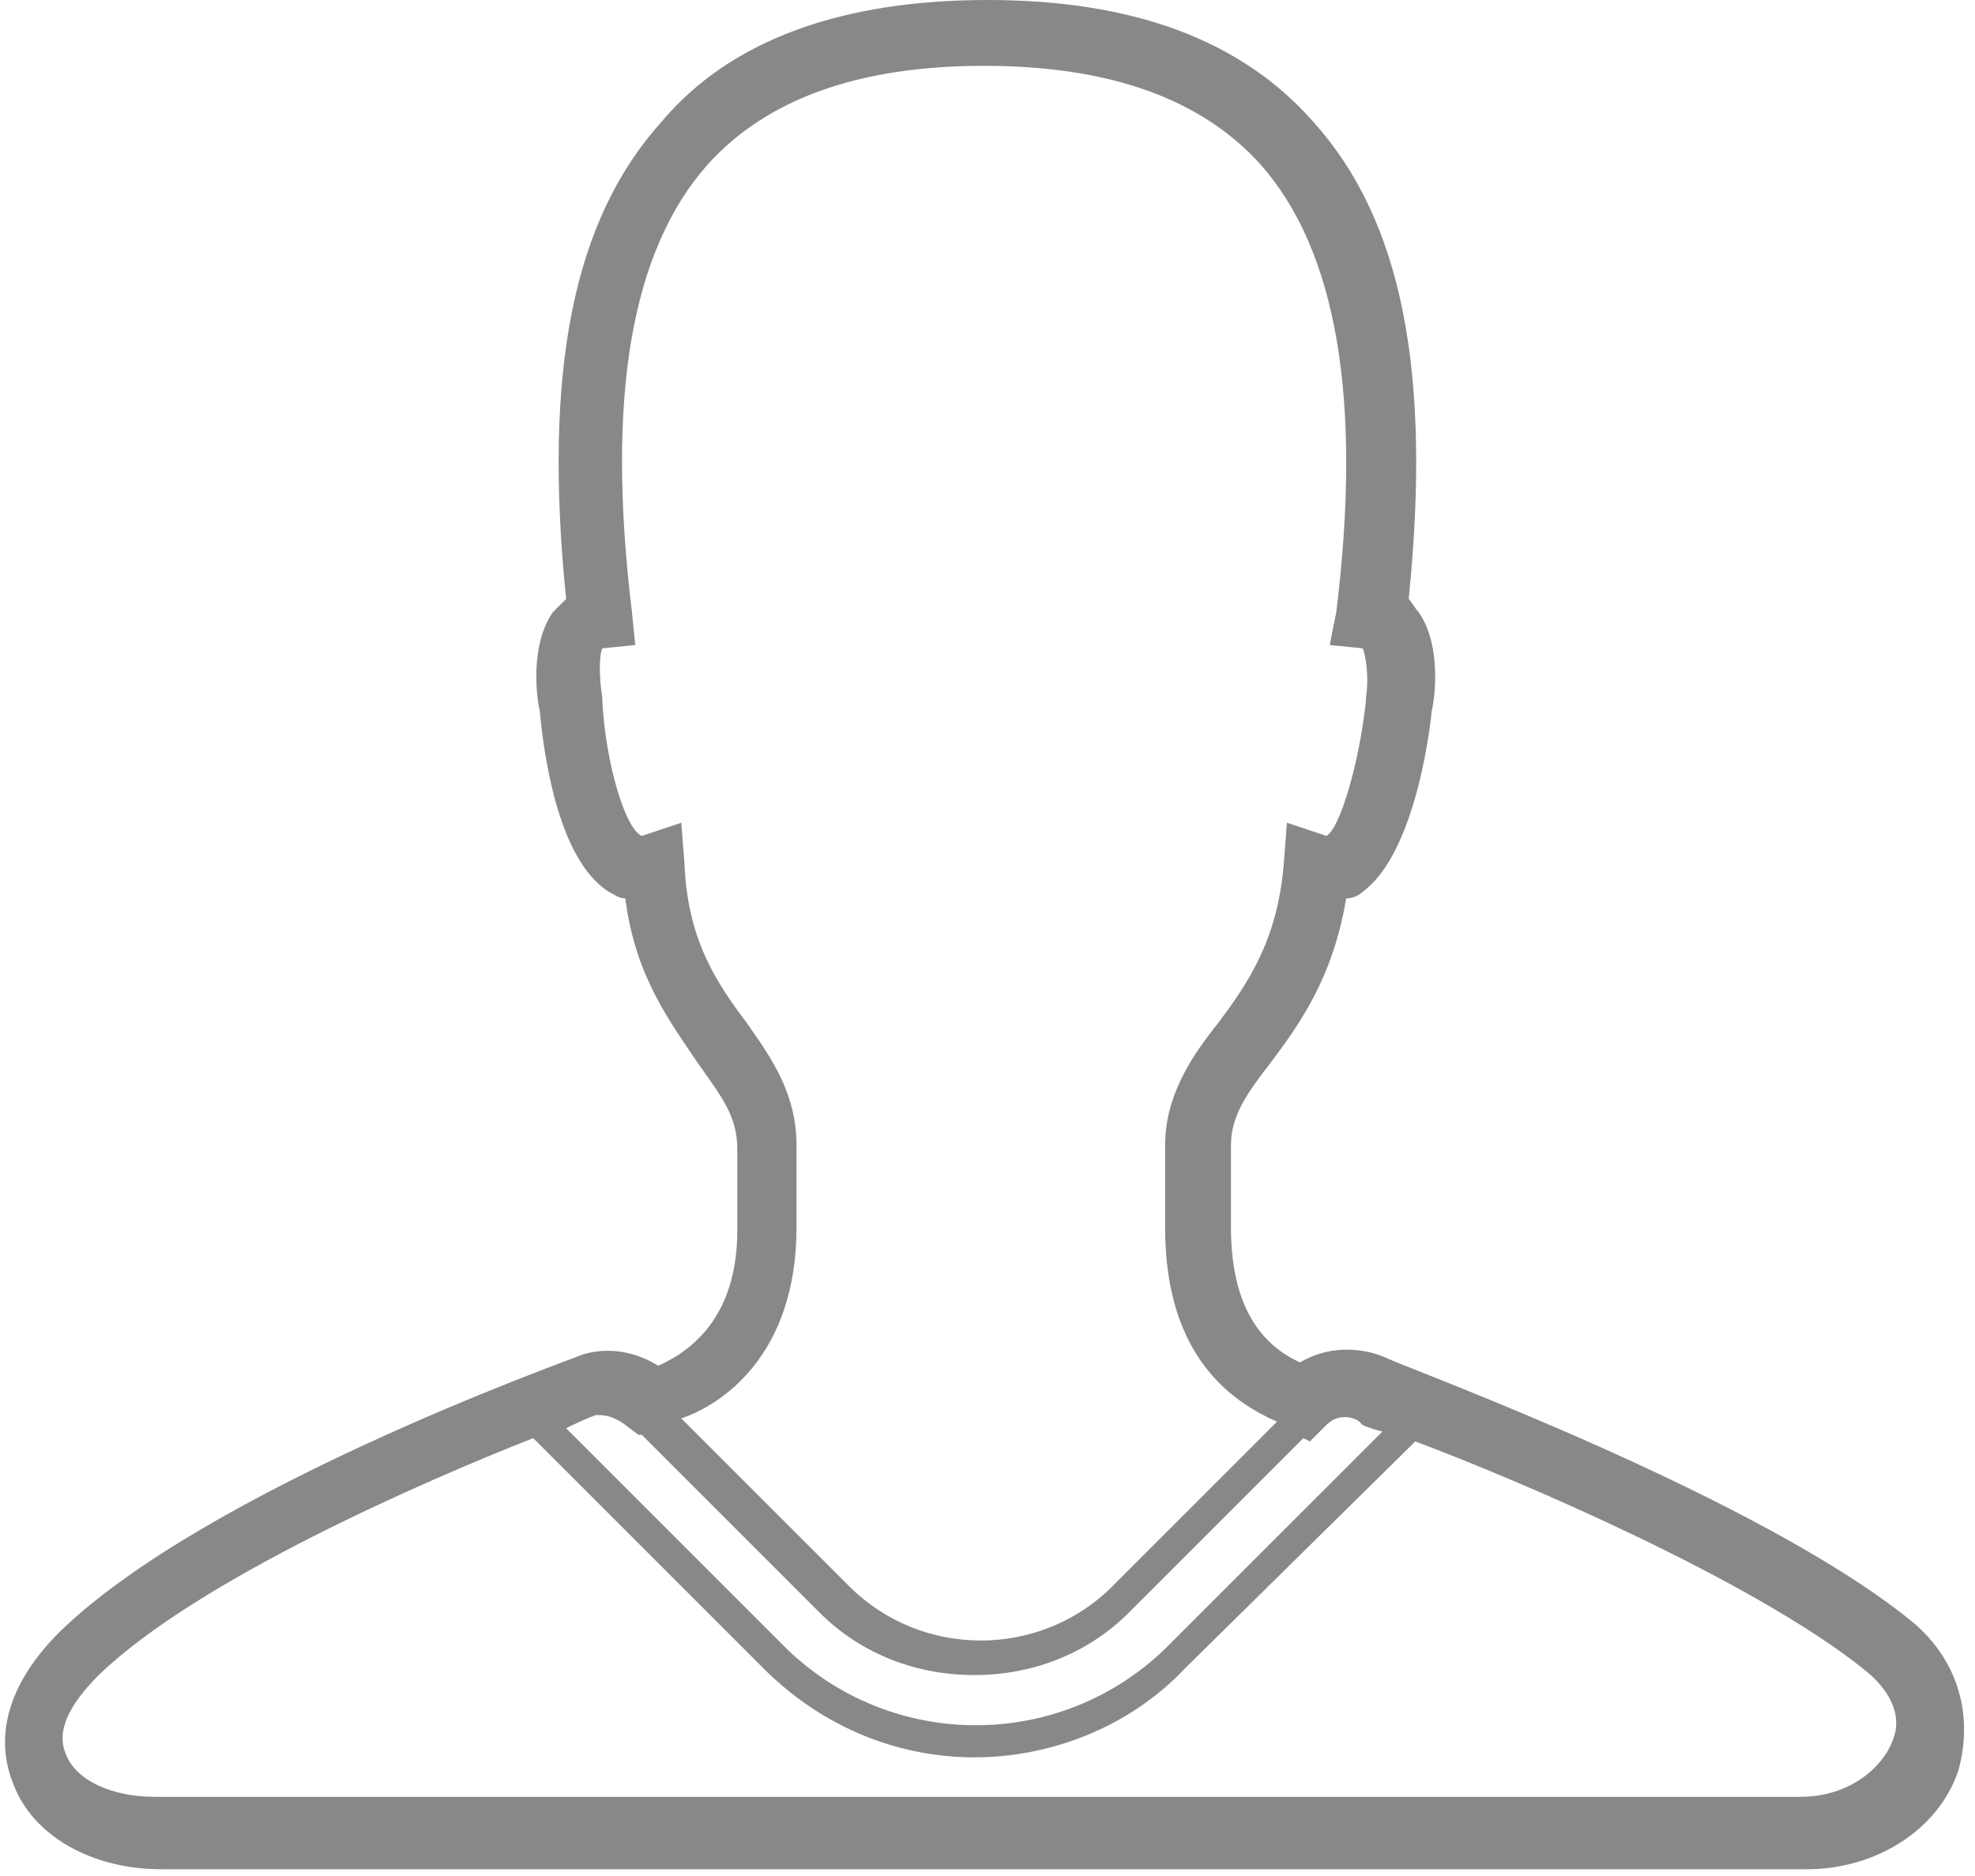 <?xml version="1.0" standalone="no"?><!DOCTYPE svg PUBLIC "-//W3C//DTD SVG 1.1//EN" "http://www.w3.org/Graphics/SVG/1.1/DTD/svg11.dtd"><svg t="1520565432209" class="icon" style="" viewBox="0 0 1078 1024" version="1.1" xmlns="http://www.w3.org/2000/svg" p-id="9665" xmlns:xlink="http://www.w3.org/1999/xlink" width="134.75" height="128"><defs><style type="text/css"></style></defs><path d="M1041.965 883.874c-82.639-66.47-267.677-134.737-283.846-141.923-10.779-5.389-30.54-8.982-48.505 1.796-19.761-8.982-37.726-28.744-37.726-73.656l0-44.912c0-16.168 8.982-28.744 21.558-44.912 16.168-21.558 34.133-46.709 41.319-89.825 3.593 0 7.186-1.796 8.982-3.593 26.947-19.761 35.93-80.842 37.726-98.807 1.796-7.186 5.389-35.93-7.186-53.895-1.796-1.796-3.593-5.389-5.389-7.186 12.575-123.958-3.593-206.596-52.098-260.491-39.523-44.912-98.807-66.47-177.853-66.47-79.046 0-140.126 21.558-177.853 66.47-48.505 53.895-64.674 136.533-52.098 260.491-1.796 1.796-3.593 3.593-7.186 7.186-12.575 17.965-8.982 46.709-7.186 53.895 1.796 19.761 8.982 80.842 37.726 98.807 3.593 1.796 5.389 3.593 8.982 3.593 5.389 43.116 25.151 68.267 39.523 89.825 12.575 17.965 21.558 28.744 21.558 46.709l0 44.912c0 48.505-26.947 66.47-43.116 73.656-23.354-14.372-43.116-5.389-43.116-5.389-8.982 3.593-204.8 73.656-283.846 150.905-26.947 26.947-35.93 55.691-25.151 82.639 10.779 28.744 43.116 46.709 80.842 46.709l898.246 0c37.726 0 71.86-21.558 82.639-53.895C1077.895 934.175 1067.116 903.635 1041.965 883.874zM434.751 670.091l0-44.912c0-28.744-14.372-48.505-26.947-66.47-16.168-21.558-32.337-44.912-34.133-86.232l-1.796-23.354-21.558 7.186c-8.982-3.593-19.761-39.523-21.558-73.656l0-1.796c-1.796-10.779-1.796-23.354 0-26.947l17.965-1.796-1.796-17.965c-14.372-118.568 0-197.614 41.319-244.323 32.337-35.93 82.639-53.895 150.905-53.895s118.568 17.965 150.905 53.895c41.319 46.709 55.691 127.551 41.319 244.323l-3.593 17.965 17.965 1.796c1.796 3.593 3.593 16.168 1.796 26.947l0 1.796c-3.593 34.133-14.372 70.063-21.558 73.656l-21.558-7.186-1.796 23.354c-3.593 41.319-19.761 64.674-35.93 86.232-14.372 17.965-28.744 39.523-28.744 66.47l0 44.912c0 52.098 19.761 88.028 61.081 105.993l-89.825 89.825c-39.523 39.523-104.196 39.523-143.719 0l-91.621-91.621C393.432 767.102 434.751 740.154 434.751 670.091zM325.165 772.491c0 0 1.796 0 1.796 0 1.796 0 7.186 0 14.372 5.389l7.186 5.389 1.796 0 97.011 97.011c23.354 23.354 53.895 34.133 84.435 34.133 30.54 0 61.081-10.779 84.435-34.133l95.214-95.214 3.593 1.796 8.982-8.982c7.186-7.186 16.168-3.593 17.965-1.796l1.796 1.796c0 0 3.593 1.796 10.779 3.593l-118.568 118.568c-57.488 55.691-149.109 55.691-206.596 0l-120.365-120.365C319.775 774.288 325.165 772.491 325.165 772.491zM1032.982 950.344c-5.389 14.372-23.354 30.54-50.302 30.54l-898.246 0c-23.354 0-43.116-8.982-48.505-23.354-5.389-12.575 1.796-26.947 17.965-43.116 53.895-52.098 177.853-105.993 237.137-129.347l125.754 125.754c32.337 32.337 73.656 48.505 114.975 48.505 41.319 0 84.435-16.168 114.975-48.505l125.754-123.958c57.488 21.558 183.242 75.453 244.323 123.958C1032.982 923.396 1038.372 937.768 1032.982 950.344z" p-id="9666" fill="#888888"></path></svg>